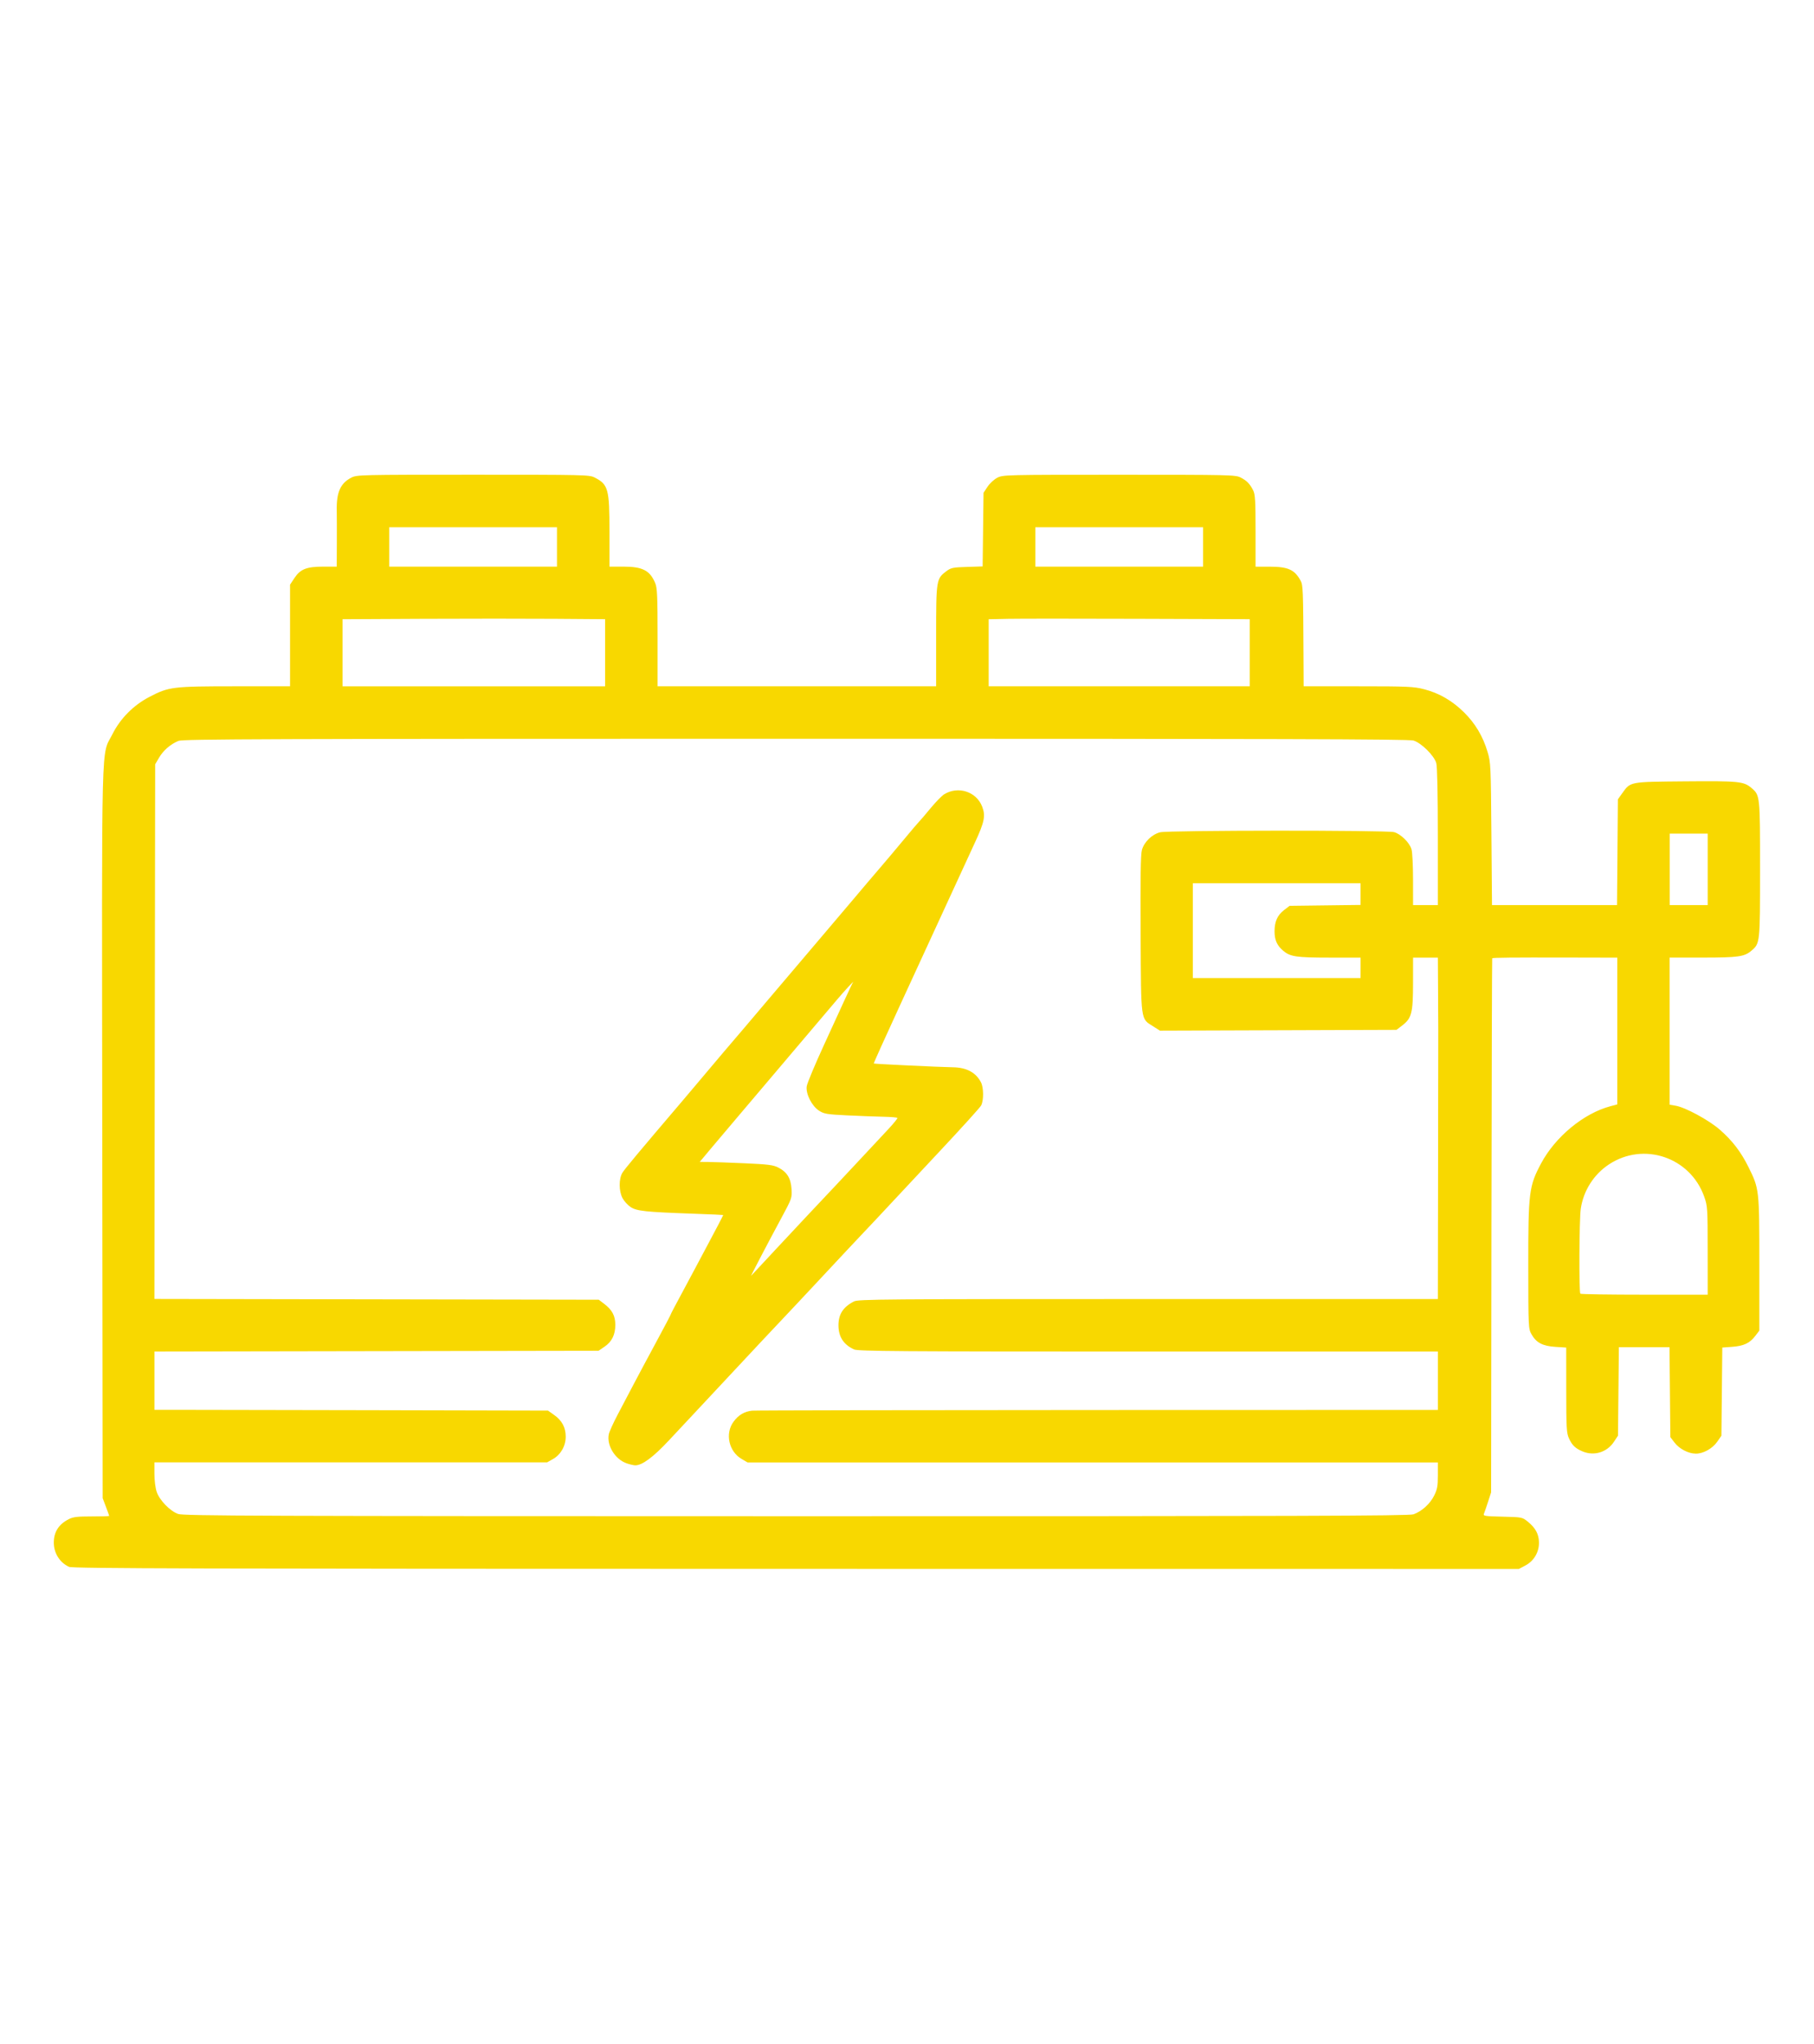 <?xml version="1.0" encoding="UTF-8" standalone="no"?>
<!-- Created with Inkscape (http://www.inkscape.org/) -->

<svg
   width="309"
   height="348"
   viewBox="0 0 81.756 92.075"
   version="1.1"
   id="svg5"
   inkscape:version="1.1 (c68e22c387, 2021-05-23)"
   sodipodi:docname="node_ups.svg"
   inkscape:export-filename="C:\Users\jfridisch\ownCloud\Git\jmqtt-crash-doc-logs\nouveau logo jmqtt\logo_eq.png"
   inkscape:export-xdpi="96"
   inkscape:export-ydpi="96"
   xmlns:inkscape="http://www.inkscape.org/namespaces/inkscape"
   xmlns:sodipodi="http://sodipodi.sourceforge.net/DTD/sodipodi-0.dtd"
   xmlns="http://www.w3.org/2000/svg"
   xmlns:svg="http://www.w3.org/2000/svg">
  <sodipodi:namedview
     id="namedview7"
     pagecolor="#505050"
     bordercolor="#ffffff"
     borderopacity="1"
     inkscape:pageshadow="0"
     inkscape:pageopacity="0"
     inkscape:pagecheckerboard="1"
     inkscape:document-units="px"
     showgrid="false"
     units="mm"
     inkscape:zoom="2.8284272"
     inkscape:cx="153.26539"
     inkscape:cy="179.78189"
     inkscape:window-width="1920"
     inkscape:window-height="1017"
     inkscape:window-x="1912"
     inkscape:window-y="-8"
     inkscape:window-maximized="1"
     inkscape:current-layer="svg5" />
  <defs
     id="defs5035" />
  <path
     style="fill:#f8d800;fill-opacity:1;stroke-width:0.066"
     d="M 3.115,70.594 C 2.698,70.408 2.425,69.976 2.425,69.504 c 0,-0.482 0.218,-0.826 0.671,-1.058 0.2,-0.103 0.387,-0.125 1.035,-0.125 0.435,0 0.791,-0.01 0.791,-0.023 0,-0.012 -0.067,-0.197 -0.148,-0.411 L 4.627,67.499 4.609,51.033 C 4.589,32.614 4.55,34.111 5.066,33.08 5.422,32.37 6.016,31.771 6.738,31.396 7.613,30.941 7.776,30.921 10.592,30.92 l 2.481,-9.71e-4 V 26.341 l 0.199,-0.301 c 0.266,-0.401 0.548,-0.511 1.314,-0.511 h 0.59 l 0.005,-1.035 c 0.003,-0.569 7.89e-4,-1.247 -0.004,-1.506 -0.015,-0.81 0.168,-1.219 0.66,-1.47 0.247,-0.126 0.408,-0.13 5.485,-0.13 5.003,0 5.242,0.005 5.475,0.124 0.617,0.315 0.671,0.511 0.671,2.437 v 1.58 h 0.627 c 0.867,0 1.2,0.173 1.437,0.748 0.089,0.216 0.105,0.587 0.105,2.449 v 2.194 h 6.277 6.277 v -2.27 c 0,-2.536 0.006,-2.577 0.47,-2.922 0.197,-0.147 0.295,-0.167 0.923,-0.186 l 0.703,-0.022 0.02,-1.659 0.02,-1.659 0.181,-0.273 c 0.099,-0.15 0.298,-0.333 0.441,-0.406 0.255,-0.13 0.373,-0.133 5.491,-0.133 5.003,0 5.242,0.005 5.475,0.124 0.279,0.142 0.413,0.28 0.565,0.579 0.09,0.177 0.107,0.467 0.107,1.824 v 1.614 h 0.62 c 0.841,0 1.135,0.13 1.407,0.624 0.114,0.206 0.12,0.36 0.135,3.533 l 0.006,1.232 h 2.454 c 2.238,0 2.5,0.012 2.968,0.131 0.683,0.175 1.27,0.514 1.806,1.043 0.507,0.501 0.851,1.078 1.061,1.783 0.142,0.475 0.148,0.608 0.173,3.697 l 0.026,3.204 h 2.818 2.818 l 0.019,-2.383 0.019,-2.383 0.197,-0.275 c 0.377,-0.524 0.309,-0.512 2.84,-0.534 2.406,-0.021 2.63,10e-4 2.976,0.292 0.395,0.332 0.395,0.334 0.395,3.671 0,3.336 -6.58e-4,3.339 -0.394,3.671 -0.318,0.267 -0.59,0.305 -2.186,0.306 l -1.495,3.66e-4 v 3.314 3.314 l 0.271,0.046 c 0.439,0.074 1.492,0.645 1.991,1.08 0.562,0.49 0.95,0.996 1.289,1.68 0.489,0.986 0.491,1.009 0.491,4.376 v 2.996 l -0.184,0.241 c -0.248,0.325 -0.519,0.452 -1.044,0.49 l -0.441,0.032 -0.02,1.986 -0.02,1.986 -0.188,0.271 c -0.214,0.308 -0.63,0.54 -0.967,0.537 -0.333,-0.002 -0.741,-0.214 -0.956,-0.496 l -0.19,-0.248 -0.019,-2.026 -0.019,-2.026 H 74.106 72.962 l -0.02,1.993 -0.02,1.993 -0.185,0.28 c -0.311,0.47 -0.891,0.647 -1.409,0.431 -0.326,-0.136 -0.473,-0.276 -0.616,-0.589 -0.108,-0.236 -0.121,-0.461 -0.122,-2.177 l -0.001,-1.914 -0.485,-0.031 c -0.577,-0.037 -0.866,-0.188 -1.078,-0.565 -0.142,-0.253 -0.145,-0.297 -0.147,-3.076 -0.003,-3.325 0.032,-3.604 0.579,-4.627 0.643,-1.202 1.918,-2.253 3.12,-2.573 l 0.312,-0.083 v -3.306 -3.306 l -2.284,-0.005 c -2.472,-0.005 -3.324,0.003 -3.353,0.033 -0.01,0.01 -0.026,5.429 -0.034,12.041 l -0.015,12.022 -0.139,0.427 c -0.076,0.235 -0.16,0.477 -0.185,0.537 -0.042,0.099 0.041,0.112 0.84,0.131 0.88,0.021 0.888,0.023 1.139,0.226 0.345,0.279 0.497,0.562 0.502,0.935 0.007,0.437 -0.228,0.835 -0.611,1.038 L 68.455,70.687 35.884,70.684 C 8.817,70.682 3.279,70.667 3.115,70.594 Z M 63.699,68.229 c 0.378,-0.135 0.751,-0.471 0.936,-0.843 0.144,-0.288 0.169,-0.429 0.169,-0.919 v -0.579 c -10.371,0 -20.742,0 -31.112,0 L 33.423,65.731 c -0.576,-0.337 -0.752,-1.14 -0.368,-1.67 0.223,-0.308 0.49,-0.468 0.843,-0.505 0.134,-0.014 7.142,-0.027 15.575,-0.029 l 15.332,-0.004 V 62.207 60.893 H 51.755 c -11.241,0 -13.079,-0.013 -13.261,-0.095 -0.472,-0.212 -0.705,-0.571 -0.705,-1.088 0,-0.501 0.215,-0.83 0.703,-1.077 0.192,-0.097 1.371,-0.106 13.261,-0.106 h 13.051 l 0.009,-5.949 c 0.005,-3.272 0.009,-6.037 0.009,-6.146 0,-0.108 -0.004,-0.892 -0.009,-1.742 l -0.009,-1.545 h -0.559 -0.559 l -0.001,1.167 c -0.002,1.335 -0.062,1.567 -0.496,1.897 l -0.249,0.19 -5.331,0.018 -5.331,0.018 -0.307,-0.195 c -0.569,-0.361 -0.542,-0.159 -0.564,-4.146 -0.014,-2.555 0.002,-3.593 0.058,-3.797 0.1,-0.363 0.453,-0.706 0.821,-0.799 0.369,-0.093 10.212,-0.099 10.546,-0.006 0.305,0.085 0.703,0.479 0.786,0.779 0.037,0.132 0.067,0.751 0.067,1.374 l 3.7e-4,1.134 h 0.559 0.559 l -6.57e-4,-3.073 c 0,-1.945 -0.026,-3.164 -0.069,-3.322 -0.094,-0.338 -0.675,-0.913 -1.029,-1.02 -0.212,-0.064 -6.183,-0.081 -27.852,-0.08 -23.928,9.4e-4 -27.612,0.014 -27.81,0.096 -0.361,0.151 -0.68,0.426 -0.872,0.753 l -0.177,0.302 -0.017,12.044 -0.017,12.044 c 6.676,0.012 13.351,0.023 20.027,0.035 l 0.247,0.188 c 0.358,0.273 0.498,0.539 0.498,0.943 3.3e-4,0.446 -0.156,0.762 -0.488,0.987 l -0.268,0.182 c -6.672,0.011 -13.344,0.023 -20.015,0.034 0,0.876 0,1.752 0,2.628 l 1.528,-1.31e-4 c 5.764,0.008 10.237,0.02 16.208,0.033 l 0.278,0.197 c 0.355,0.252 0.522,0.565 0.522,0.979 0,0.418 -0.225,0.812 -0.578,1.01 l -0.262,0.147 c -5.899,0 -11.798,0 -17.697,0 v 0.514 c 0,0.293 0.044,0.643 0.102,0.815 0.13,0.38 0.601,0.865 0.967,0.995 0.245,0.087 3.545,0.099 27.852,0.101 22.596,0.002 27.618,-0.013 27.816,-0.084 z M 28.225,65.921 c -0.511,-0.181 -0.89,-0.81 -0.786,-1.304 0.024,-0.114 0.2,-0.504 0.39,-0.865 0.19,-0.362 0.517,-0.983 0.726,-1.38 0.209,-0.398 0.671,-1.262 1.027,-1.92 0.356,-0.658 0.647,-1.212 0.647,-1.23 0,-0.018 0.174,-0.352 0.386,-0.742 0.212,-0.39 0.541,-1.005 0.731,-1.366 0.19,-0.362 0.457,-0.864 0.594,-1.117 0.267,-0.494 0.655,-1.238 0.655,-1.256 0,-0.006 -0.599,-0.032 -1.331,-0.058 -2.177,-0.078 -2.57,-0.119 -2.844,-0.302 -0.131,-0.087 -0.295,-0.268 -0.365,-0.403 -0.167,-0.321 -0.169,-0.87 -0.003,-1.142 0.102,-0.168 0.736,-0.927 2.715,-3.249 0.108,-0.127 0.319,-0.377 0.47,-0.556 1.103,-1.311 1.739,-2.061 2.312,-2.727 0.145,-0.168 0.633,-0.745 1.085,-1.281 0.452,-0.536 1.369,-1.617 2.038,-2.4 0.669,-0.784 1.497,-1.76 1.84,-2.169 0.343,-0.409 0.841,-0.994 1.105,-1.301 0.264,-0.306 0.766,-0.901 1.115,-1.322 0.349,-0.421 0.668,-0.795 0.707,-0.831 0.04,-0.036 0.263,-0.297 0.495,-0.579 0.232,-0.282 0.511,-0.568 0.62,-0.635 0.629,-0.389 1.454,-0.12 1.713,0.558 0.157,0.41 0.102,0.686 -0.316,1.591 -0.197,0.426 -0.766,1.662 -1.265,2.746 -0.499,1.085 -1.451,3.152 -2.116,4.594 -0.665,1.442 -1.201,2.63 -1.19,2.64 0.021,0.02 2.969,0.161 3.568,0.17 0.615,0.009 1.032,0.233 1.264,0.678 0.123,0.236 0.127,0.817 0.007,1.043 -0.048,0.091 -0.888,1.018 -1.866,2.061 -0.978,1.042 -2.011,2.147 -2.295,2.454 -0.284,0.307 -0.77,0.825 -1.081,1.151 -0.31,0.326 -1.17,1.243 -1.911,2.038 -0.741,0.795 -1.601,1.711 -1.911,2.037 -0.31,0.325 -1.212,1.287 -2.004,2.136 -0.792,0.85 -1.636,1.752 -1.874,2.005 -0.238,0.253 -0.75,0.8 -1.138,1.216 -0.699,0.749 -1.203,1.121 -1.511,1.115 -0.077,-0.002 -0.259,-0.045 -0.403,-0.096 z m 6.673,-9.564 c 0.556,-0.597 1.219,-1.306 1.474,-1.576 1.293,-1.371 1.585,-1.681 2.372,-2.525 0.469,-0.502 1.049,-1.123 1.289,-1.38 0.24,-0.257 0.426,-0.486 0.412,-0.509 -0.014,-0.023 -0.299,-0.046 -0.634,-0.053 -0.335,-0.007 -1.068,-0.035 -1.628,-0.062 -0.92,-0.045 -1.043,-0.066 -1.267,-0.21 -0.328,-0.211 -0.604,-0.754 -0.558,-1.098 0.018,-0.135 0.373,-0.984 0.789,-1.888 0.416,-0.904 0.822,-1.791 0.904,-1.972 0.082,-0.181 0.205,-0.447 0.275,-0.592 l 0.127,-0.263 -0.217,0.231 c -0.12,0.127 -0.355,0.393 -0.522,0.592 -1.642,1.939 -1.994,2.354 -2.118,2.497 -0.078,0.09 -0.392,0.46 -0.696,0.822 -0.304,0.362 -0.969,1.146 -1.478,1.742 -0.509,0.597 -1.141,1.344 -1.404,1.66 l -0.48,0.575 0.381,0.003 c 0.21,0.002 0.946,0.028 1.636,0.059 1.07,0.048 1.294,0.076 1.523,0.193 0.393,0.201 0.565,0.48 0.596,0.968 0.025,0.4 0.018,0.422 -0.465,1.317 -0.63,1.168 -1.394,2.63 -1.353,2.587 0.017,-0.018 0.486,-0.521 1.042,-1.117 z m 42.066,-0.016 c -0.001,-1.915 -0.007,-2.005 -0.155,-2.424 -0.627,-1.777 -2.725,-2.49 -4.292,-1.458 -0.687,0.452 -1.155,1.189 -1.273,2.005 -0.069,0.476 -0.085,3.755 -0.019,3.822 0.024,0.024 1.326,0.044 2.892,0.044 h 2.848 l -0.001,-1.988 z M 61.321,43.605 v -0.46 l -1.397,-3.95e-4 c -1.496,-3.94e-4 -1.772,-0.041 -2.087,-0.306 -0.282,-0.237 -0.394,-0.487 -0.394,-0.876 0,-0.443 0.13,-0.732 0.431,-0.962 l 0.248,-0.189 1.599,-0.02 1.599,-0.02 V 40.283 39.793 h -3.78 -3.78 v 2.136 2.136 h 3.78 3.78 z m 15.644,-4.437 v -1.61 h -0.855 -0.855 v 1.61 1.61 h 0.855 0.855 z m -49.693,-9.76 v -1.511 l -2.284,-0.017 c -1.256,-0.009 -3.918,-0.009 -5.916,2.63e-4 l -3.632,0.018 v 1.511 1.511 h 5.916 5.916 v -1.511 z m 29.053,-4.4e-5 v -1.511 l -5.012,-0.017 c -2.757,-0.009 -5.404,-0.009 -5.883,0.001 l -0.871,0.018 v 1.51 1.51 h 5.883 5.883 v -1.511 z M 25.103,24.642 v -0.887 h -3.78 -3.78 v 0.887 0.887 h 3.78 3.78 z m 29.119,0 v -0.887 h -3.78 -3.78 v 0.887 0.887 h 3.78 3.78 z"
     id="path2547"
     sodipodi:nodetypes="sssssscssssccsscccsscscssscccscscccssscsscssccssssscccccsscscscccsssscsscccscscccccccsssccssssscccssscssssscccscssccsssscccsssssccscccccscccsscssssccccsssccccccssscccccsscccssssccsssssssssscsscsssssssssssssssscssssssssssssssssssccssssscssssssccsssssssccsssscccccccssccccccccccccccccccccccccccccccccccccccccccccccccccccccccccccc" />
</svg>
